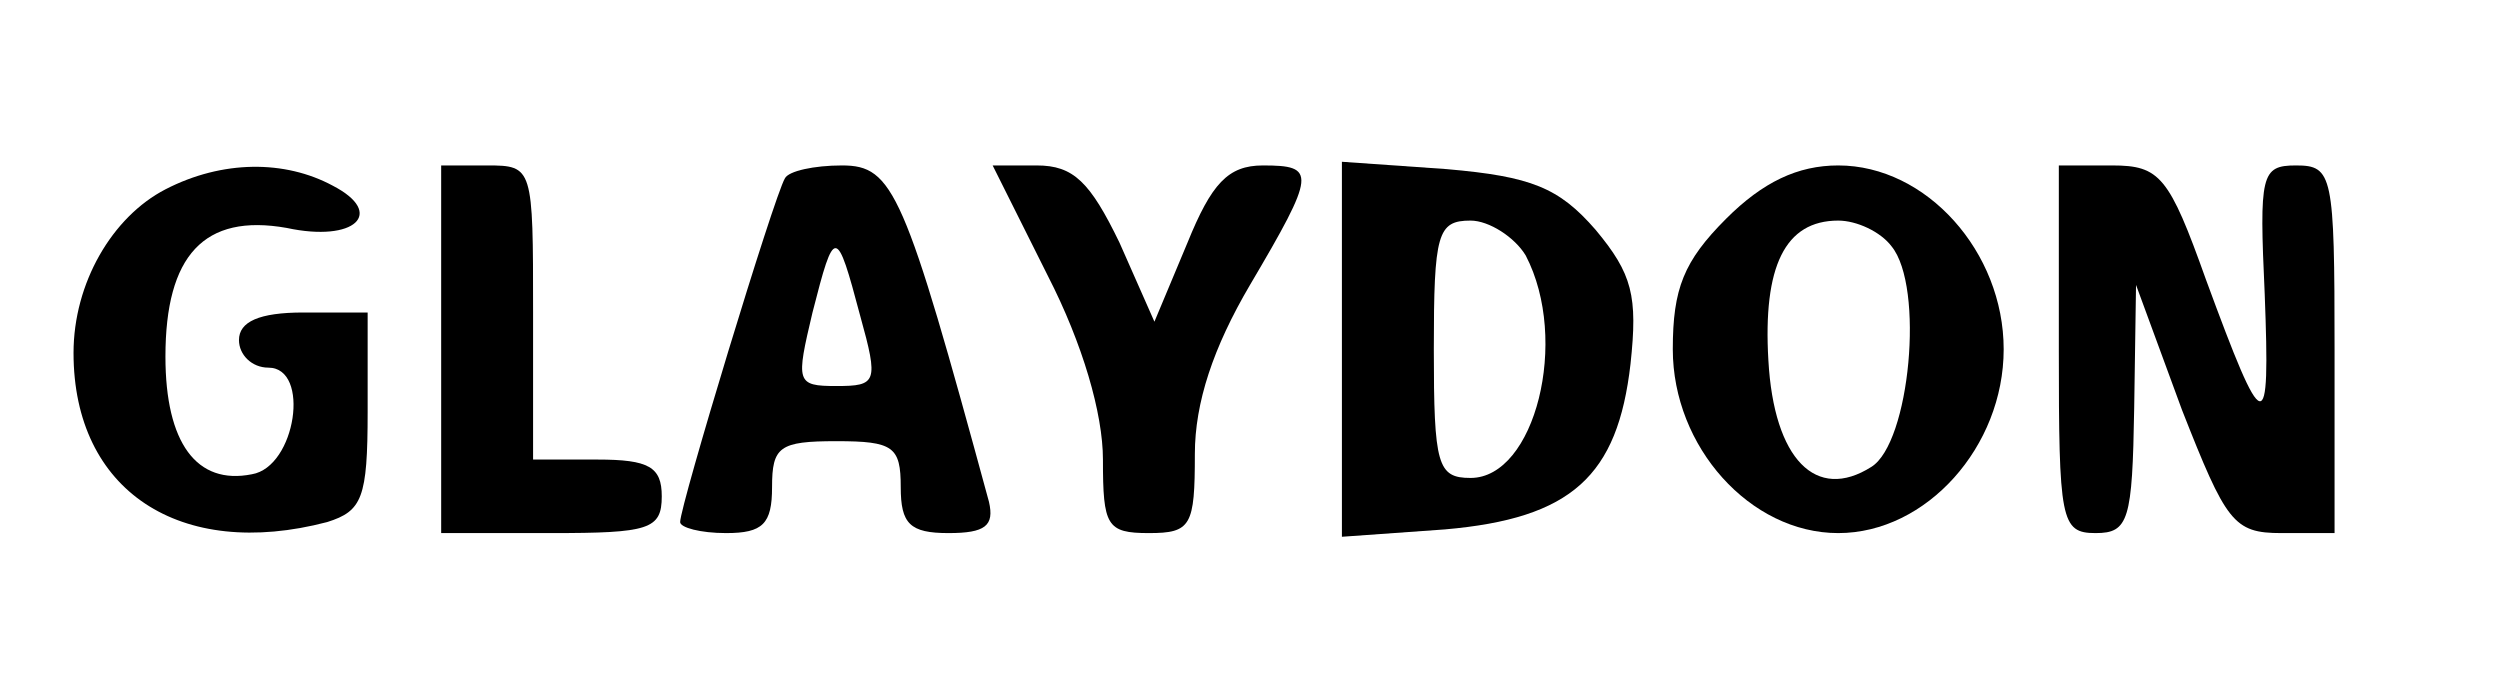 <?xml version="1.0" standalone="no"?>
<!DOCTYPE svg PUBLIC "-//W3C//DTD SVG 20010904//EN"
 "http://www.w3.org/TR/2001/REC-SVG-20010904/DTD/svg10.dtd">
<svg version="1.0" xmlns="http://www.w3.org/2000/svg"
 width="136pt" height="37pt" viewBox="0 0 136 37"
 preserveAspectRatio="xMidYMid meet">

<g transform="translate(0,37) scale(0.1,-0.1)"
fill="#000000" stroke="none">
<path d="M90 267 c-29 -15 -50 -51 -50 -89 0 -75 58 -113 138 -92 19 6 22 13
22 60 l0 54 -35 0 c-24 0 -35 -5 -35 -15 0 -8 7 -15 16 -15 23 0 15 -54 -9
-58 -30 -6 -47 17 -47 64 0 55 21 78 66 70 37 -8 54 8 25 23 -26 14 -60 14
-91 -2z"/>
<path d="M240 180 l0 -100 60 0 c53 0 60 2 60 20 0 16 -7 20 -35 20 l-35 0 0
80 c0 79 0 80 -25 80 l-25 0 0 -100z"/>
<path d="M427 273 c-6 -10 -57 -178 -57 -187 0 -3 11 -6 25 -6 20 0 25 5 25
25 0 22 4 25 35 25 31 0 35 -3 35 -25 0 -20 5 -25 26 -25 20 0 25 4 22 17 -46
169 -52 183 -80 183 -15 0 -29 -3 -31 -7z m41 -75 c10 -36 9 -38 -13 -38 -22
0 -22 2 -13 40 12 47 13 47 26 -2z"/>
<path d="M570 220 c19 -37 30 -75 30 -100 0 -36 2 -40 25 -40 23 0 25 4 25 43
0 28 10 58 30 92 36 61 36 65 7 65 -19 0 -28 -10 -41 -42 l-18 -43 -19 43
c-16 33 -25 42 -45 42 l-24 0 30 -60z"/>
<path d="M730 180 l0 -102 56 4 c69 6 94 29 101 90 4 37 1 49 -19 73 -20 23
-35 29 -81 33 l-57 4 0 -102z m100 51 c24 -46 5 -121 -30 -121 -18 0 -20 7
-20 70 0 63 2 70 20 70 10 0 24 -9 30 -19z"/>
<path d="M939 251 c-23 -23 -29 -38 -29 -71 0 -53 42 -100 90 -100 48 0 90 47
90 100 0 53 -42 100 -90 100 -22 0 -41 -9 -61 -29z m90 -15 c18 -22 10 -107
-11 -120 -30 -19 -53 4 -56 58 -3 51 9 76 38 76 10 0 23 -6 29 -14z"/>
<path d="M1120 180 c0 -93 1 -100 20 -100 18 0 20 7 21 68 l1 67 25 -68 c24
-61 28 -67 54 -67 l29 0 0 100 c0 95 -1 100 -21 100 -19 0 -20 -5 -17 -70 3
-79 0 -79 -32 8 -20 56 -25 62 -51 62 l-29 0 0 -100z"/>
</g>
</svg>
